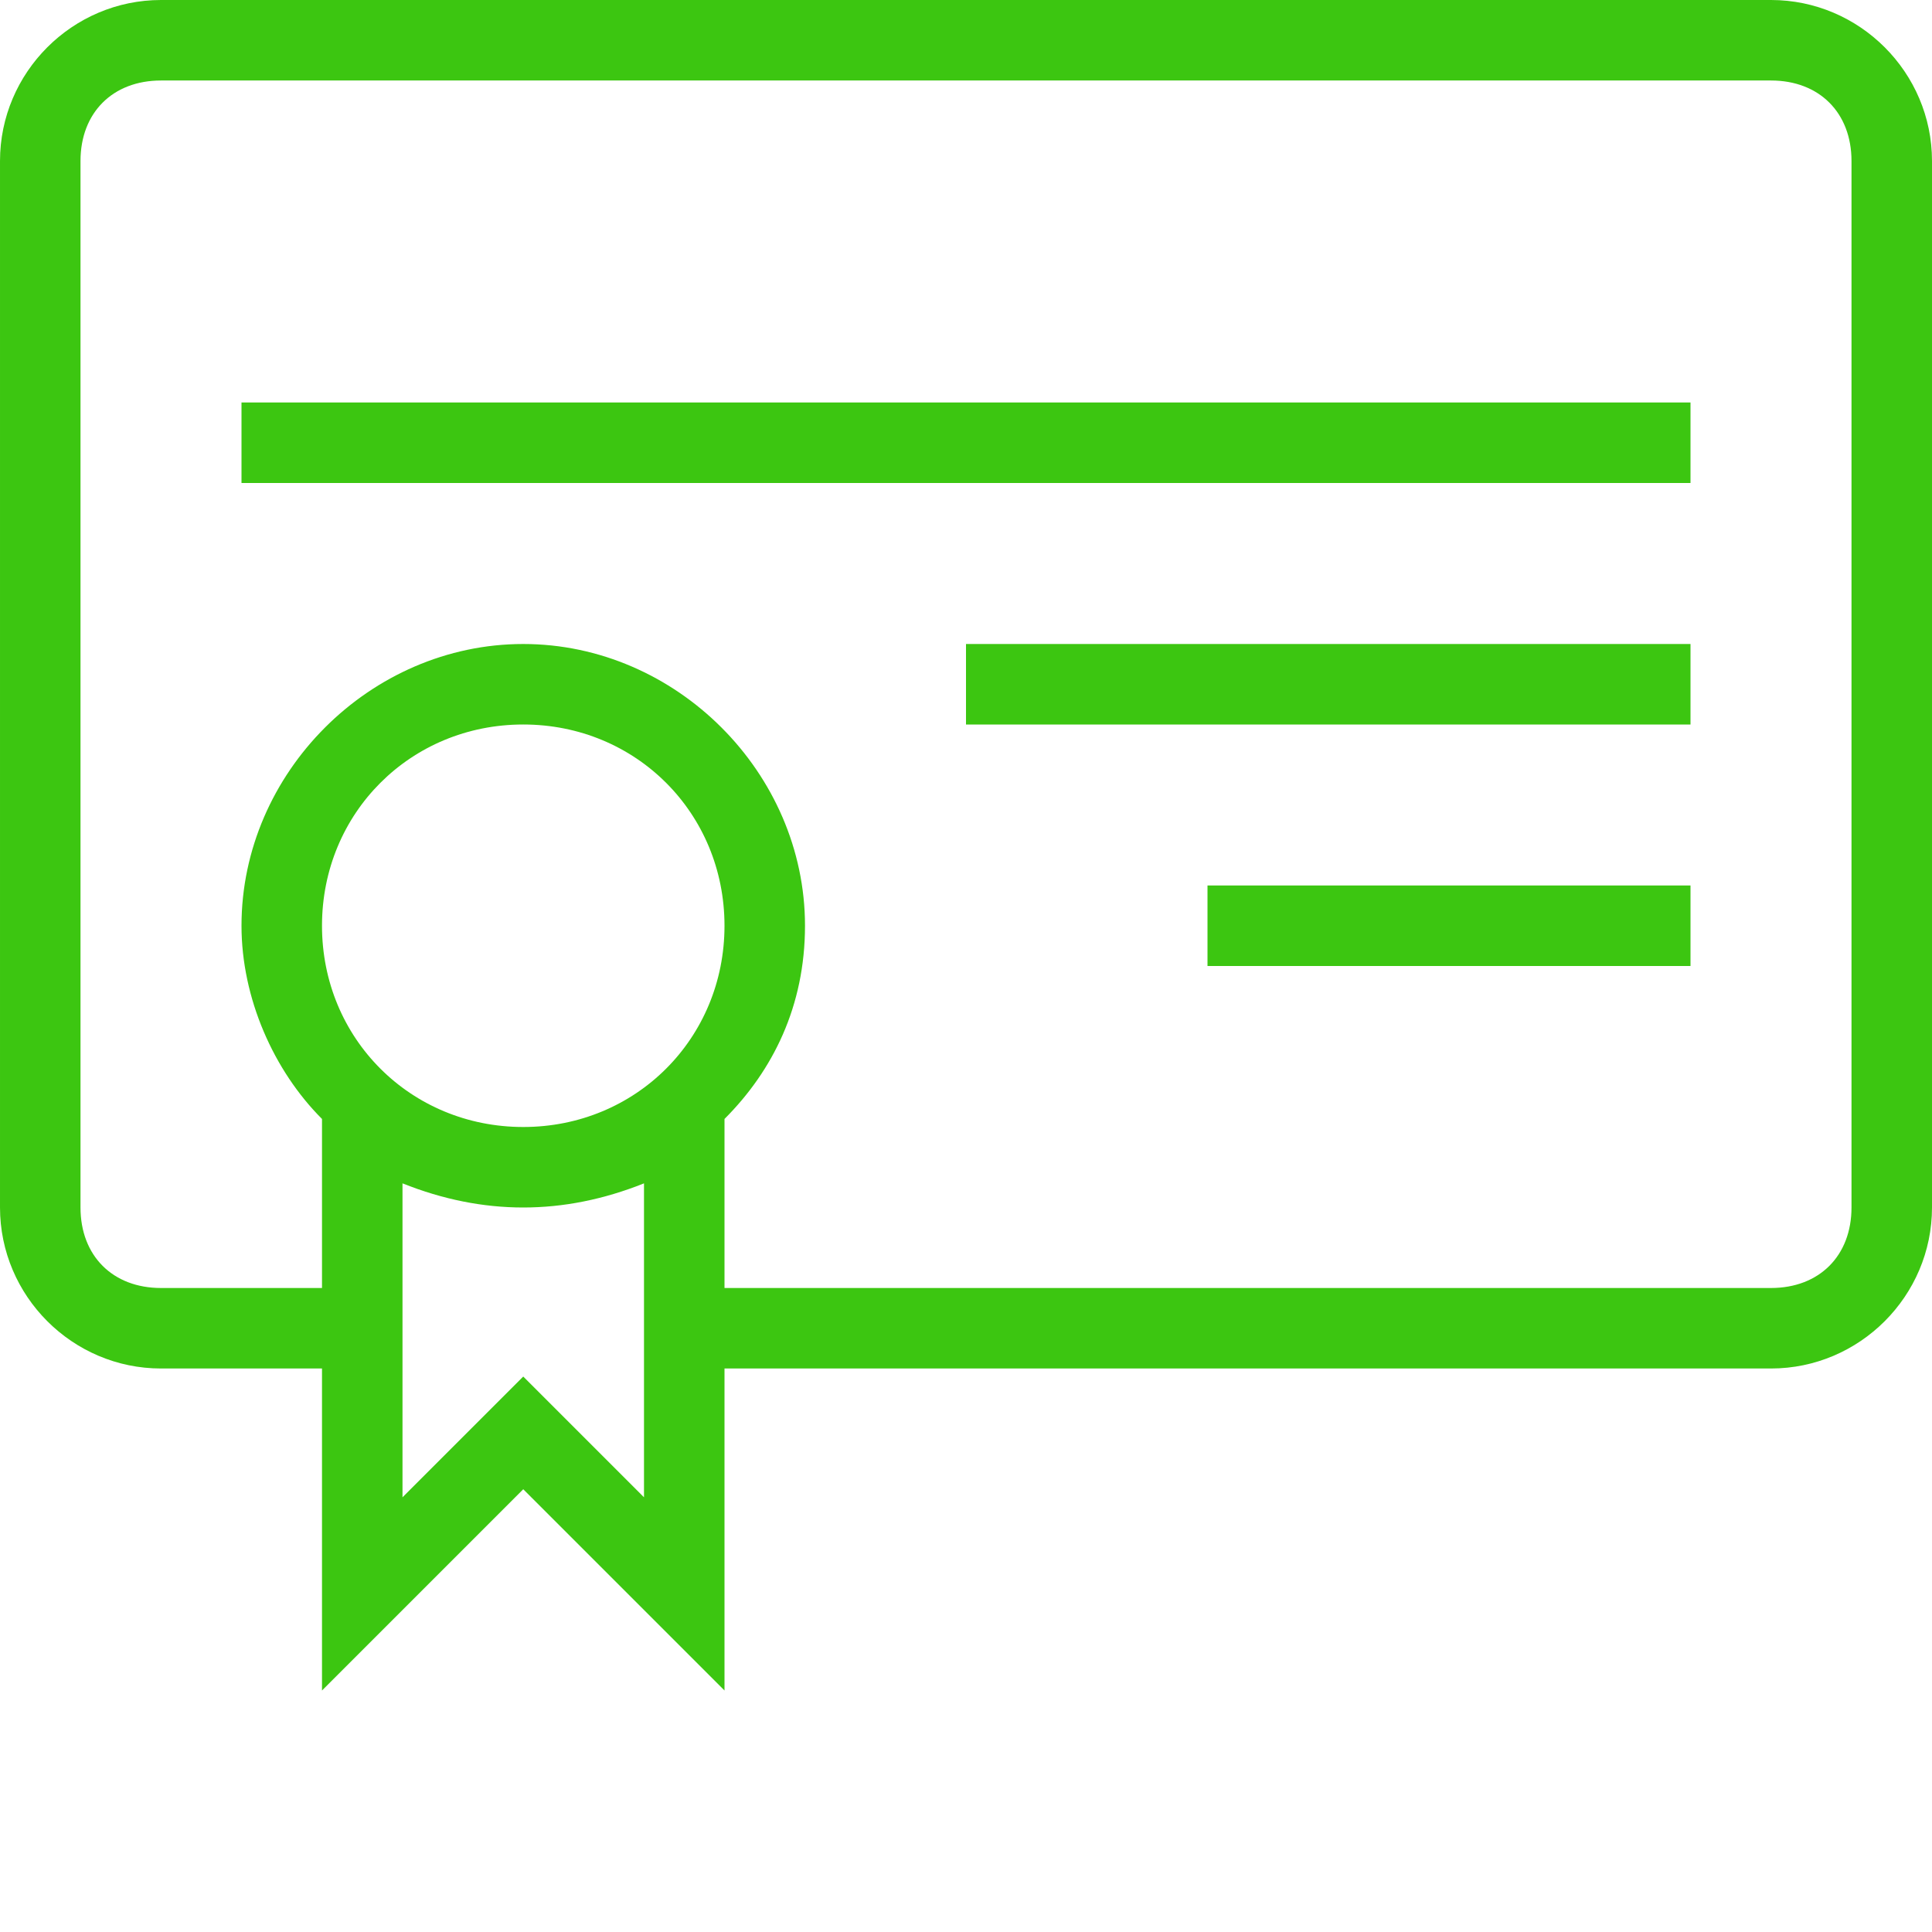 <svg xmlns:sketch="http://www.bohemiancoding.com/sketch/ns" xmlns="http://www.w3.org/2000/svg" xmlns:xlink="http://www.w3.org/1999/xlink" version="1.1" id="Layer_1" x="0px" y="0px" viewBox="-979 991 24 24" style="enable-background:new -979 991 24 21;" xml:space="preserve">
<style type="text/css">
	.st0{fill:#3cc611;}
</style>
<title></title>
<desc></desc>
<g id="Page-1">
	<g id="icon-138-certificate">
		<path id="certificate" class="st0" d="M-970,1004.9v2.1h13c0.6,0,1-0.4,1-1v-13c0-0.6-0.4-1-1-1h-20c-0.6,0-1,0.4-1,1v13    c0,0.6,0.4,1,1,1h2v-2.1c-0.6-0.6-1-1.5-1-2.4c0-1.9,1.6-3.5,3.5-3.5s3.5,1.6,3.5,3.5C-969,1003.5-969.4,1004.3-970,1004.9    L-970,1004.9L-970,1004.9z M-974,1005.7v3.9l1.5-1.5l1.5,1.5v-3.9c-0.5,0.2-1,0.3-1.5,0.3S-973.5,1005.9-974,1005.7L-974,1005.7    L-974,1005.7z M-975,1008h-2c-1.1,0-2-0.9-2-2v-13c0-1.1,0.9-2,2-2h20c1.1,0,2,0.9,2,2v13c0,1.1-0.9,2-2,2h-13v4l-2.5-2.5    l-2.5,2.5V1008L-975,1008z M-976,996v1h18v-1H-976L-976,996z M-967,999v1h9v-1H-967L-967,999z M-964,1002v1h6v-1H-964L-964,1002z     M-972.5,1005c1.4,0,2.5-1.1,2.5-2.5s-1.1-2.5-2.5-2.5s-2.5,1.1-2.5,2.5S-973.9,1005-972.5,1005L-972.5,1005z"></path>
	</g>
</g>
</svg>